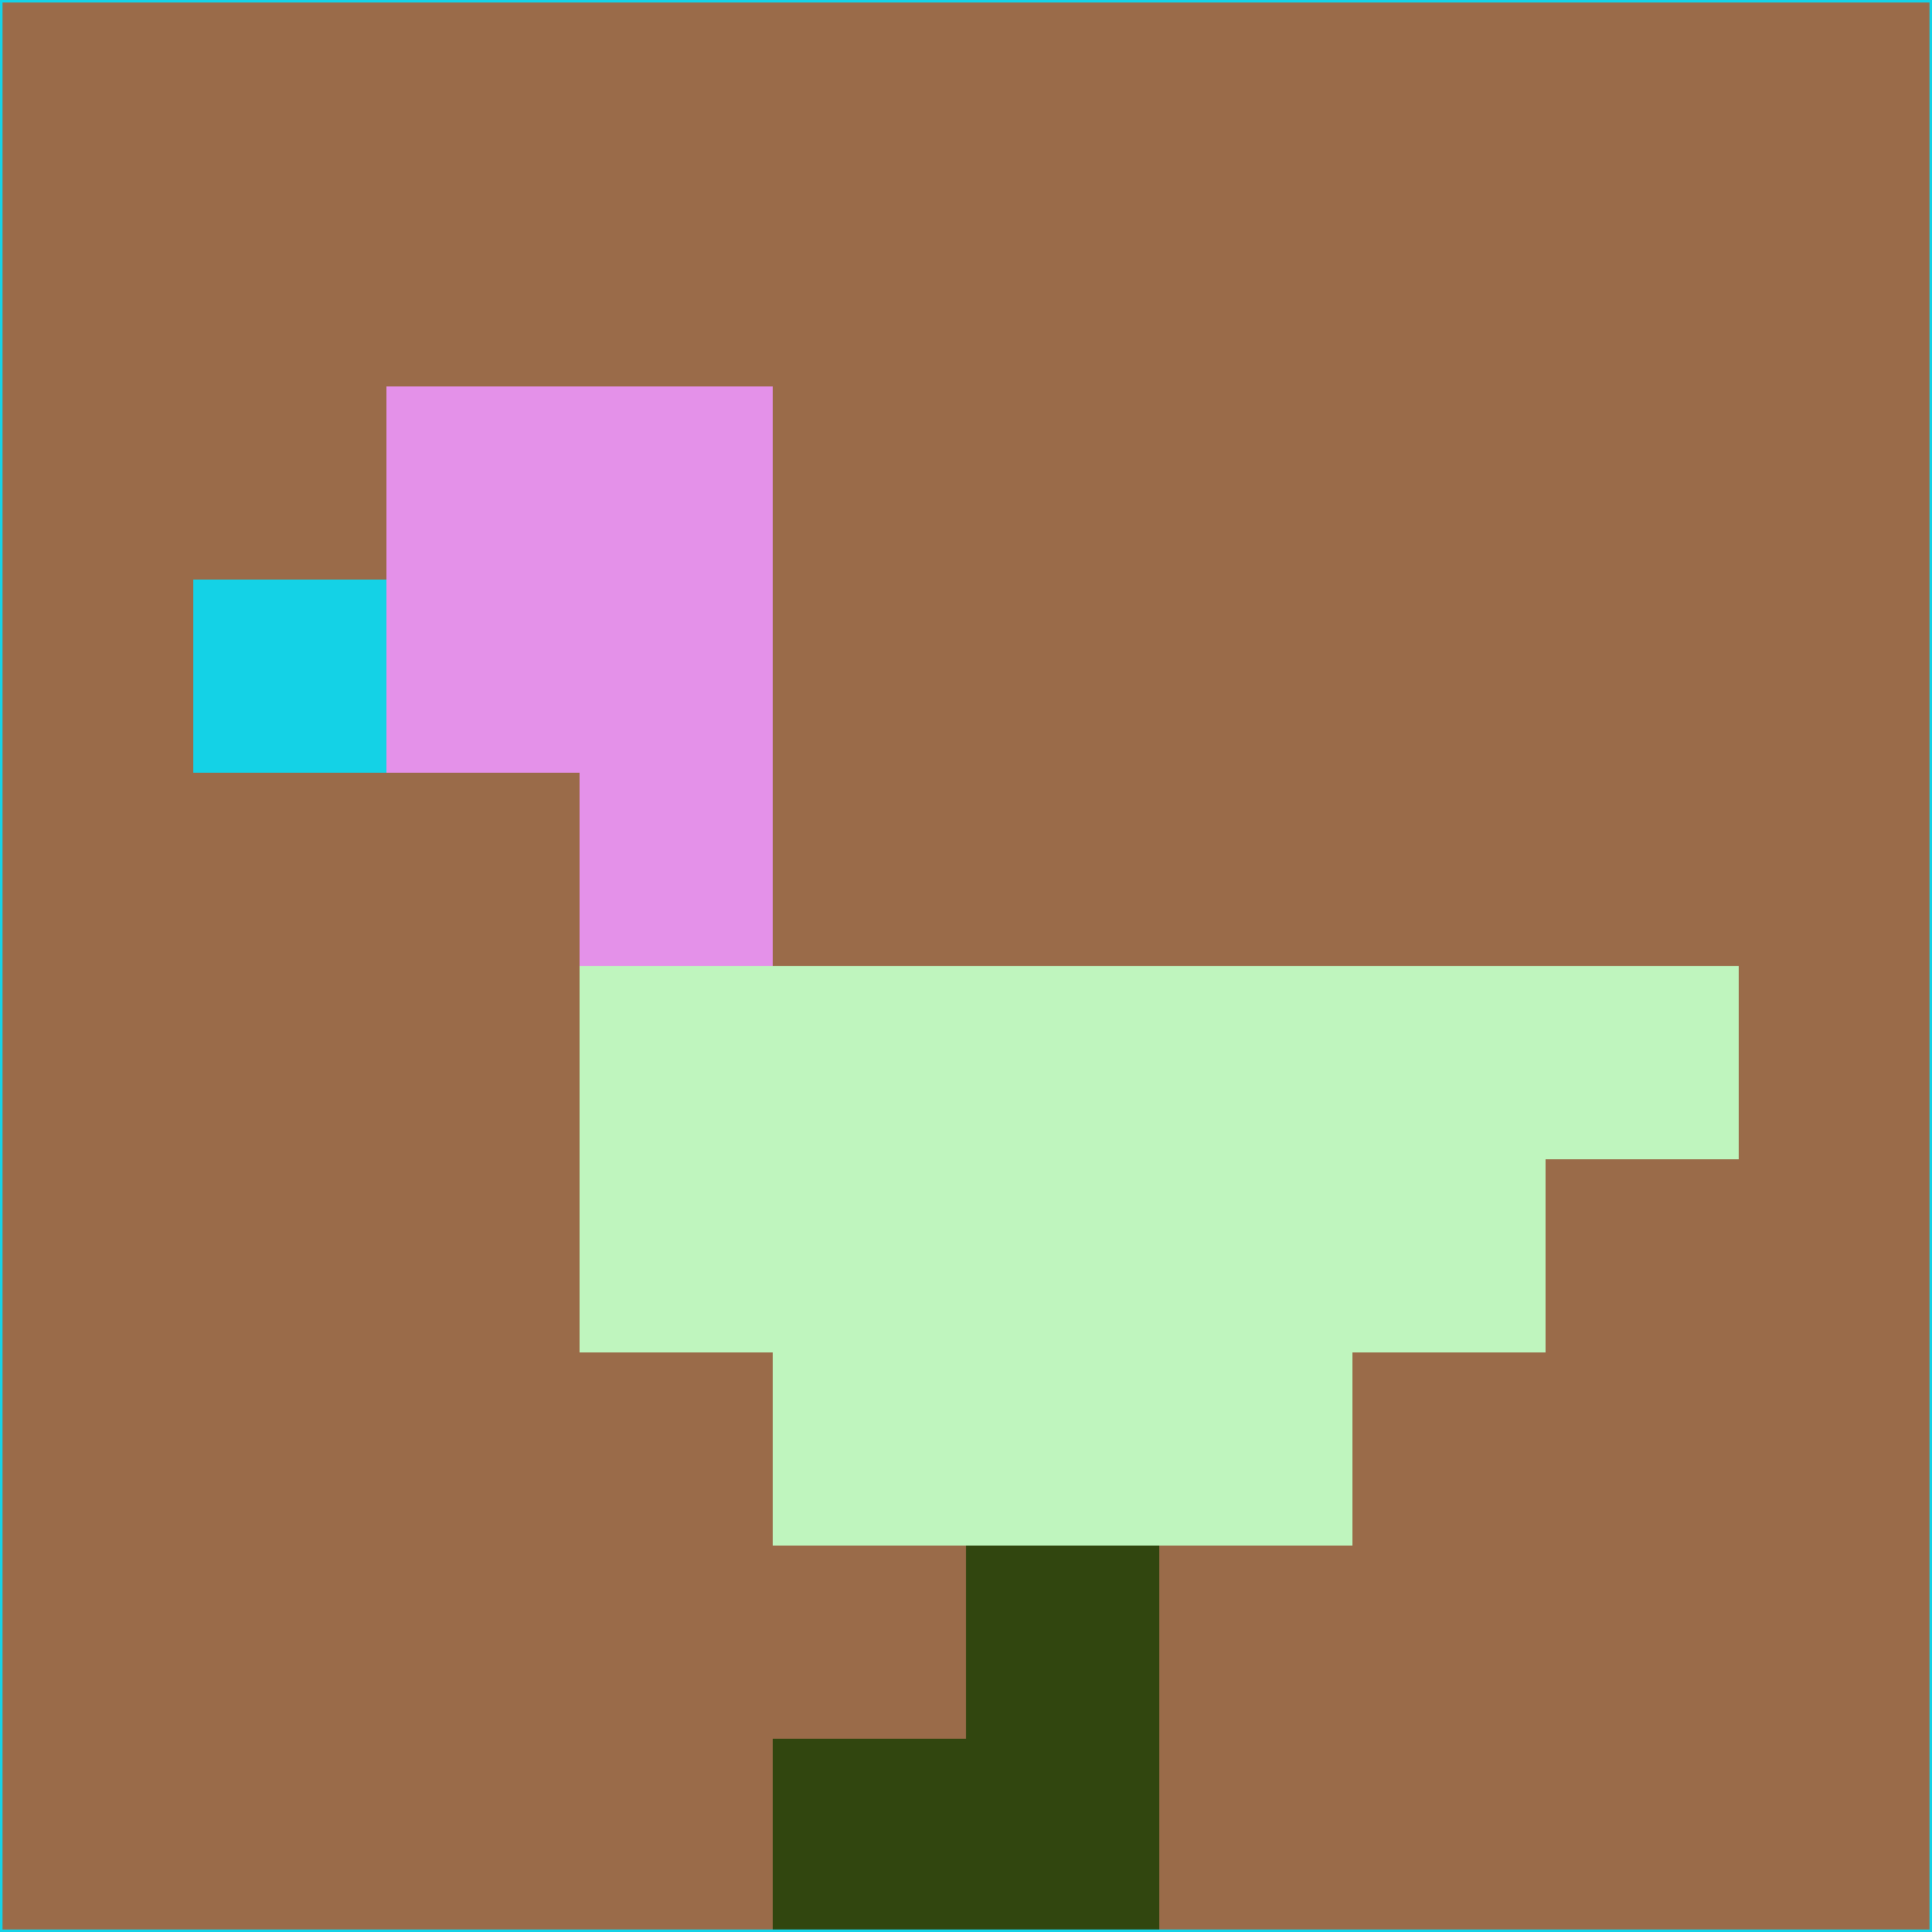 <svg xmlns="http://www.w3.org/2000/svg" version="1.1" width="785" height="785">
  <title>'goose-pfp-694263' by Dmitri Cherniak (Cyberpunk Edition)</title>
  <desc>
    seed=992258
    backgroundColor=#9a6b49
    padding=20
    innerPadding=0
    timeout=500
    dimension=1
    border=false
    Save=function(){return n.handleSave()}
    frame=12

    Rendered at 2024-09-15T22:37:01.014Z
    Generated in 1ms
    Modified for Cyberpunk theme with new color scheme
  </desc>
  <defs/>
  <rect width="100%" height="100%" fill="#9a6b49"/>
  <g>
    <g id="0-0">
      <rect x="0" y="0" height="785" width="785" fill="#9a6b49"/>
      <g>
        <!-- Neon blue -->
        <rect id="0-0-2-2-2-2" x="157" y="157" width="157" height="157" fill="#e491e9"/>
        <rect id="0-0-3-2-1-4" x="235.5" y="157" width="78.5" height="314" fill="#e491e9"/>
        <!-- Electric purple -->
        <rect id="0-0-4-5-5-1" x="314" y="392.5" width="392.5" height="78.5" fill="#bff5be"/>
        <rect id="0-0-3-5-5-2" x="235.5" y="392.5" width="392.5" height="157" fill="#bff5be"/>
        <rect id="0-0-4-5-3-3" x="314" y="392.5" width="235.5" height="235.5" fill="#bff5be"/>
        <!-- Neon pink -->
        <rect id="0-0-1-3-1-1" x="78.5" y="235.5" width="78.5" height="78.5" fill="#14d2e6"/>
        <!-- Cyber yellow -->
        <rect id="0-0-5-8-1-2" x="392.5" y="628" width="78.5" height="157" fill="#31460f"/>
        <rect id="0-0-4-9-2-1" x="314" y="706.5" width="157" height="78.5" fill="#31460f"/>
      </g>
      <rect x="0" y="0" stroke="#14d2e6" stroke-width="2" height="785" width="785" fill="none"/>
    </g>
  </g>
  <script xmlns=""/>
</svg>